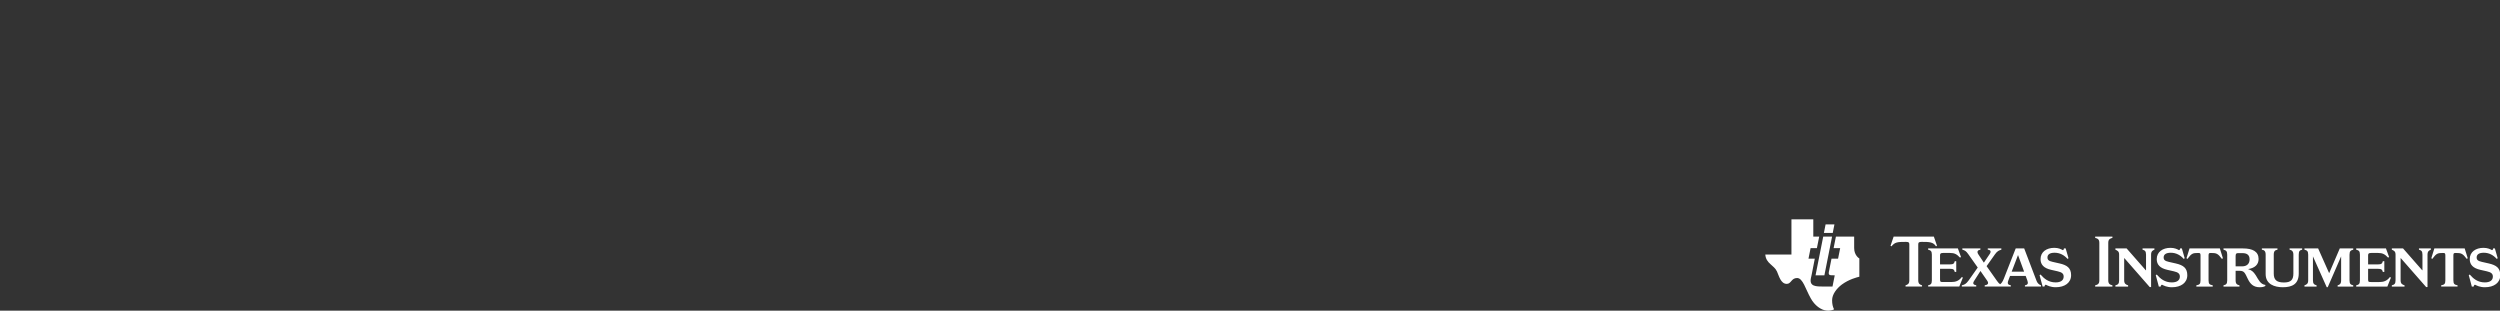 <?xml version="1.0" encoding="UTF-8" standalone="no"?>
<!-- Generator: Adobe Illustrator 17.1.0, SVG Export Plug-In . SVG Version: 6.00 Build 0)  -->

<svg
   xmlns:dc="http://purl.org/dc/elements/1.1/"
   xmlns:cc="http://creativecommons.org/ns#"
   xmlns:rdf="http://www.w3.org/1999/02/22-rdf-syntax-ns#"
   xmlns:svg="http://www.w3.org/2000/svg"
   xmlns="http://www.w3.org/2000/svg"
   xmlns:sodipodi="http://sodipodi.sourceforge.net/DTD/sodipodi-0.dtd"
   xmlns:inkscape="http://www.inkscape.org/namespaces/inkscape"
   version="1.1"
   id="Layer_1"
   x="0px"
   y="0px"
   viewBox="315 0 480 59.652"
   enable-background="new 315 0 512 512"
   xml:space="preserve"
   inkscape:version="0.91 r13725"
   sodipodi:docname="ti_banner_small.svg"
   width="480"
   height="59.652"><rect x="315" y="0" width="480" height="59.652" fill="#333333" stroke="none"/><defs
     id="defs3346" /><sodipodi:namedview
     pagecolor="#aa0000"
     bordercolor="#000000"
     borderopacity="0"
     objecttolerance="10"
     gridtolerance="10"
     guidetolerance="10"
     inkscape:pageopacity="0"
     inkscape:pageshadow="2"
     inkscape:window-width="742"
     inkscape:window-height="406"
     id="namedview3344"
     showgrid="false"
     fit-margin-top="0"
     fit-margin-left="0"
     fit-margin-right="0"
     fit-margin-bottom="0"
     inkscape:zoom="1.0683594"
     inkscape:cx="184.30464"
     inkscape:cy="25.638763"
     inkscape:window-x="2466"
     inkscape:window-y="151"
     inkscape:window-maximized="0"
     inkscape:current-layer="Layer_1" /><g
     transform="matrix(0.392,0,0,-0.392,644.215,69.289)"
     id="g10"><g
       transform="scale(0.1,0.1)"
       id="g12"><g
         id="g14"><g
           clip-path="url(#clipPath18)"
           id="g16"><path
             id="path22"
             style="fill:#ffffff;fill-opacity:1;fill-rule:nonzero;stroke:none"
             d="m 1615.45,364.004 c 0,2.922 2.92,9.101 6.55,9.101 8.37,-3.992 22.58,-12.371 48.8,-12.371 44.06,0 75.02,21.844 75.02,58.993 0,34.953 -19.32,49.16 -56.45,57.535 l -33.87,7.644 c -19.3,4.371 -25.49,9.836 -25.49,21.848 0,13.848 10.92,22.945 34.96,22.945 26.94,0 48.07,-12.754 63.36,-30.226 l 4.74,3.277 -13.85,48.07 -8.73,0 c 0,-4.004 -1.81,-8.379 -5.46,-8.379 -8.02,4.375 -20.4,11.286 -41.51,11.286 -37.88,0 -67.37,-19.665 -67.37,-55.348 0,-27.313 16.38,-44.426 52.07,-52.43 l 32.05,-7.297 c 21.48,-4.726 29.11,-12.363 29.11,-25.847 0,-18.567 -14.91,-28.41 -39.31,-28.41 -34.24,0 -56.08,17.851 -73.92,38.605 l -4.74,-3.273 14.92,-55.723 9.12,0 z m -129.63,154.414 29.91,-81.57 -61,0 31.09,81.57 z m -243.95,4.727 46.62,-65.926 -44.09,-62.629 c -13.46,-18.926 -21.48,-21.485 -33.86,-24.395 l 0,-6.191 70.65,0 0,6.191 c -13.48,2.559 -19.31,7.657 -10.19,21.856 l 30.87,48.261 32.49,-46.804 c 12.01,-17.121 -0.74,-21.848 -11.66,-23.313 l 0,-6.191 127.8,0 0,6.191 c -12.75,2.188 -18.58,6.563 -12.02,24.043 l 8.33,21.848 76.52,0 8.01,-21.848 c 5.1,-14.199 3.27,-21.855 -11.66,-24.043 l 0,-6.191 78.66,0 0,6.191 c -9.1,2.91 -17.48,10.567 -21.48,21.125 l -60.82,159.5 -41.51,0 -58.27,-148.574 c -6.21,-15.43 -11.86,-22.695 -18.02,-26.894 -4.82,3.046 -9.24,7.683 -15.1,15.968 l -51.22,72.606 41.4,58.484 c 10.92,15.656 20.02,18.938 30.94,22.215 l 0,6.195 -66.63,0 0,-6.195 c 13.83,-1.09 17.84,-8.734 9.83,-20.758 l -28.89,-42.797 -26.09,39.164 c -10.93,16.02 -2.92,22.578 9.1,24.391 l 0,6.195 -88.48,0 0,-6.195 c 12.36,-3.277 18.56,-6.914 28.77,-21.48 z m -196.27,21.48 c 12,-3.277 18.2,-6.184 18.2,-24.391 l 0,-125.644 c 0,-18.563 -6.2,-21.485 -18.2,-24.395 l 0,-6.191 152.57,0 17.48,43.699 -4.75,3.274 c -15.29,-20.02 -31.31,-24.766 -52.43,-24.766 l -39.33,0 c -12.38,0 -15.29,0.383 -15.29,12.402 l 0,52.434 47.7,0 c 18.58,0 21.48,-4.375 24.41,-15.293 l 7.27,0 0,52.43 -7.27,0 c -2.93,-10.922 -5.83,-15.661 -24.41,-15.661 l -47.7,0 0,44.059 c 0,9.102 2.91,12.027 15.29,12.027 0,0 30.6,0 33.51,0 21.48,0 32.77,-5.464 49.16,-22.949 l 4.73,3.281 -15.29,41.879 -145.65,0 0,-6.195 z m -92.139,25.125 0,-175.16 c 0,-18.563 -9.453,-21.485 -18.566,-24.395 l 0,-6.191 80.845,0 0,6.191 c -9.1,2.91 -18.584,5.832 -18.584,24.395 l 0,175.16 c 0,10.562 3.284,13.113 17.124,13.113 37.87,0 56.44,-0.722 69.91,-21.847 l 4.73,2.906 -15.28,44.789 -197.015,0 -15.293,-44.789 4.738,-2.906 c 16.391,20.746 29.129,21.847 70.278,21.847 13.832,0 17.113,-2.551 17.113,-13.113"
             inkscape:connector-curvature="0" /><path
             id="path24"
             style="fill:#ffffff;fill-opacity:1;fill-rule:nonzero;stroke:none"
             d="m 3791.57,477.227 -33.86,7.652 c -19.3,4.371 -25.49,9.824 -25.49,21.84 0,13.847 10.91,22.949 34.94,22.949 26.94,0 48.07,-12.742 63.38,-30.223 l 4.73,3.274 -13.84,48.074 -8.74,0 c 0,-4.008 -1.84,-8.383 -5.47,-8.383 -8.01,4.375 -20.38,11.289 -41.53,11.289 -37.85,0 -67.33,-19.66 -67.33,-55.344 0,-27.316 16.38,-44.429 52.06,-52.437 l 32.05,-7.293 c 21.47,-4.738 29.13,-12.375 29.13,-25.859 0,-18.567 -14.92,-28.391 -39.34,-28.391 -34.24,0 -56.08,17.832 -73.9,38.594 l -4.76,-3.27 14.93,-55.722 9.11,0 c 0,2.918 2.92,9.109 6.54,9.109 8.39,-4.004 22.59,-12.391 48.8,-12.391 44.06,0 75.04,21.864 75.04,59.004 0,34.949 -19.32,49.153 -56.45,57.528 z m -266.56,73.566 -14.94,-48.074 4.72,-3.274 c 20.02,26.582 25.51,29.133 52.09,29.133 9.11,0 12.02,-0.73 12.02,-12.019 l 0,-122.008 c 0,-18.563 -5.47,-21.465 -20.39,-24.383 l 0,-6.191 80.13,0 0,6.191 c -14.59,2.918 -20.41,5.82 -20.41,24.383 l 0,122.008 c 0,11.289 2.91,12.019 12.01,12.019 26.59,0 33.52,-2.551 53.54,-29.133 l 4.73,3.274 -14.93,48.074 -148.57,0 z m -75.37,-6.191 c 10.92,-3.274 17.11,-6.196 17.11,-24.395 l 0,-76.477 -1.1,0 -93.96,107.063 -54.99,0 0,-6.191 c 10.93,-4.727 18.23,-8.375 18.23,-24.395 l 0,-125.656 c 0,-17.473 -6.2,-21.465 -18.23,-24.383 l 0,-6.191 62.27,0 0,6.191 c -9.84,2.918 -19.3,6.91 -19.3,24.383 l 0,108.535 1.08,0 124.18,-141.66 6.57,0 0,158.781 c 0,18.199 9.12,21.121 16.4,24.395 l 0,6.191 -58.26,0 0,-6.191 z m -194.47,-158.411 -39.32,0 c -12.4,0 -15.31,0.364 -15.31,12.375 l 0,52.43 47.7,0 c 18.59,0 21.49,-4.355 24.41,-15.293 l 7.28,0 0,52.453 -7.28,0 c -2.92,-10.929 -5.82,-15.656 -24.41,-15.656 l -47.7,0 0,44.059 c 0,9.101 2.91,12.019 15.31,12.019 0,0 30.58,0 33.5,0 21.46,0 32.75,-5.469 49.16,-22.949 l 4.72,3.281 -15.3,41.883 -145.65,0 0,-6.191 c 12.01,-3.274 18.22,-6.196 18.22,-24.395 l 0,-125.656 c 0,-18.563 -6.21,-21.465 -18.22,-24.383 l 0,-6.191 152.57,0 17.48,43.699 -4.72,3.281 c -15.31,-20.039 -31.33,-24.766 -52.44,-24.766 z m -245.45,43.332 -53.9,121.27 -66.99,0 0,-6.191 c 12.01,-3.274 18.19,-6.196 18.19,-24.395 l 0,-125.656 c 0,-16.375 -6.91,-20.742 -18.19,-24.383 l 0,-6.191 59.34,0 0,6.191 c -12.37,3.27 -17.83,8.008 -17.83,24.383 l 0,117.281 67.37,-150.777 5.1,0 65.55,150.777 0,-117.281 c 0,-18.563 -8.02,-21.836 -17.12,-24.383 l 0,-6.191 76.47,0 0,6.191 c -12.02,2.918 -18.21,5.82 -18.21,24.383 l 0,125.656 c 0,18.199 6.19,21.121 18.21,24.395 l 0,6.191 -65.91,0 -52.08,-121.27 z M 2816,544.602 c 9.45,-2.192 18.56,-6.196 18.56,-24.395 l 0,-92.141 c 0,-30.566 -11.65,-44.062 -46.25,-44.062 -36.78,0 -49.89,13.496 -49.89,44.062 l 0,92.141 c 0,18.199 6.92,22.203 18.2,24.395 l 0,6.191 -76.45,0 0,-6.191 c 11.29,-1.821 18.56,-6.196 18.56,-24.395 l 0,-95.059 c 0,-49.882 43.33,-64.453 84.12,-64.453 45.52,0 77.94,15.293 77.94,67.371 l 0,92.141 c 0,18.199 5.47,21.844 16.76,24.395 l 0,6.191 -61.55,0 0,-6.191 z m -232.33,-81.575 -32.06,0 0,49.524 c 0,12.019 2.93,15.297 12.03,15.297 l 20.76,0 c 22.57,0 35.68,-8.735 35.68,-30.59 0,-22.942 -14.92,-34.231 -36.41,-34.231 z m 66.64,-43.711 c -11.3,18.223 -22.95,26.231 -36.41,29.512 l 0,1.094 c 32.04,5.098 50.24,21.851 50.24,49.164 0,36.414 -29.13,51.707 -76.11,51.707 l -95.75,0 0,-6.191 c 12.01,-3.274 18.2,-6.196 18.2,-24.395 l 0,-125.656 c 0,-18.563 -6.19,-21.465 -18.2,-24.383 l 0,-6.191 78.28,0 0,6.191 c -11.29,2.918 -18.95,5.82 -18.95,24.383 l 0,46.621 19.32,0 c 22.57,0 25.86,-9.094 40.42,-39.688 12.01,-25.125 28.04,-40.789 58.26,-40.789 15.3,0 21.49,2.918 27.68,6.2 l 0,5.097 c -24.41,3.633 -32.43,23.653 -46.98,47.324 z m -324.46,131.477 -14.94,-48.074 4.73,-3.274 c 20.03,26.582 25.51,29.133 52.08,29.133 9.11,0 12.02,-0.73 12.02,-12.019 l 0,-122.008 c 0,-18.563 -5.45,-21.465 -20.39,-24.383 l 0,-6.191 80.12,0 0,6.191 c -14.58,2.918 -20.41,5.82 -20.41,24.383 l 0,122.008 c 0,11.289 2.92,12.019 12.02,12.019 26.59,0 33.51,-2.551 53.53,-29.133 l 4.75,3.274 -14.94,48.074 -148.57,0 z m -67.38,-73.566 -33.85,7.652 c -19.32,4.371 -25.51,9.824 -25.51,21.84 0,13.847 10.93,22.949 34.96,22.949 26.96,0 48.07,-12.742 63.38,-30.223 l 4.73,3.274 -13.83,48.074 -8.75,0 c 0,-4.008 -1.82,-8.383 -5.46,-8.383 -8.02,4.375 -20.38,11.289 -41.51,11.289 -37.87,0 -67.39,-19.66 -67.39,-55.344 0,-27.316 16.41,-44.429 52.09,-52.437 l 32.04,-7.293 c 21.5,-4.738 29.14,-12.375 29.14,-25.859 0,-18.567 -14.93,-28.391 -39.33,-28.391 -34.23,0 -56.08,17.832 -73.94,38.594 l -4.72,-3.27 14.93,-55.722 9.11,0 c 0,2.918 2.9,9.109 6.54,9.109 8.38,-4.004 22.58,-12.391 48.81,-12.391 44.06,0 75.02,21.864 75.02,59.004 0,34.949 -19.3,49.153 -56.46,57.528 z m -162.77,67.375 c 10.92,-3.274 17.12,-6.196 17.12,-24.395 l 0,-76.477 -1.09,0 -93.96,107.063 -54.99,0 0,-6.191 c 10.93,-4.727 18.21,-8.375 18.21,-24.395 l 0,-125.656 c 0,-17.473 -6.2,-21.465 -18.21,-24.383 l 0,-6.191 62.29,0 0,6.191 c -9.85,2.918 -19.31,6.91 -19.31,24.383 l 0,108.535 1.1,0 124.17,-141.66 6.54,0 0,158.781 c 0,18.199 9.11,21.121 16.4,24.395 l 0,6.191 -58.27,0 0,-6.191 z M 1863.74,602.5 c 11.29,-3.281 20.38,-6.191 20.38,-24.395 l 0,-183.554 c 0,-18.563 -9.09,-21.465 -20.38,-24.383 l 0,-6.191 84.49,0 0,6.191 c -11.29,2.918 -20.4,5.82 -20.4,24.383 l 0,183.554 c 0,18.204 9.11,21.114 20.4,24.395 l 0,6.191 -84.49,0 0,-6.191"
             inkscape:connector-curvature="0" /><path
             id="path26"
             style="fill:#ffffff;fill-opacity:1;fill-rule:nonzero;stroke:none"
             d="m 586.66,668.449 -43.316,0 -8.285,-41.808 43.308,0 8.293,41.808 z m -49.211,-249.347 37.578,189.464 -43.308,0 -37.571,-189.464 43.301,0 z m 145.809,133.71 0,55.754 -89.395,0 -11.265,-56.25 32.16,0 -10.309,-51.695 -32.168,0 -11.148,-56.031 c -0.86,-3.809 -1.488,-6.543 -1.903,-9.18 -2.625,-17.148 4.868,-16.308 28.934,-16.308 l -11,-55.086 -42.086,0 c -39.785,0 -72.148,0.398 -63.734,41.074 1.316,6.355 2.918,12.508 4.07,18.582 l 15.031,76.949 -30.918,0 10.332,51.695 30.907,0 11.277,56.25 -28.938,0 0,84.774 -107.035,0 0,-172.488 -128.05,0 c 3.164,-44.727 42.757,-51.235 57.171,-83.008 9.93,-21.895 18.625,-60.383 47.657,-60.735 22.234,-0.273 22.234,28.75 50.843,28.75 28.59,0 41.289,-54.297 66.707,-99.023 19.067,-35.125 50.723,-58.672 79.422,-60.664 23.543,-1.629 34.942,6.367 34.942,6.367 -6.348,12.793 -9.532,25.559 -9.532,44.707 0,28.77 22.243,57.473 47.657,76.641 34.941,25.597 73.07,35.195 85.781,38.34 l 0,89.445 c 0,0 -25.41,13.605 -25.41,51.14"
             inkscape:connector-curvature="0" /></g></g></g></g></svg>
